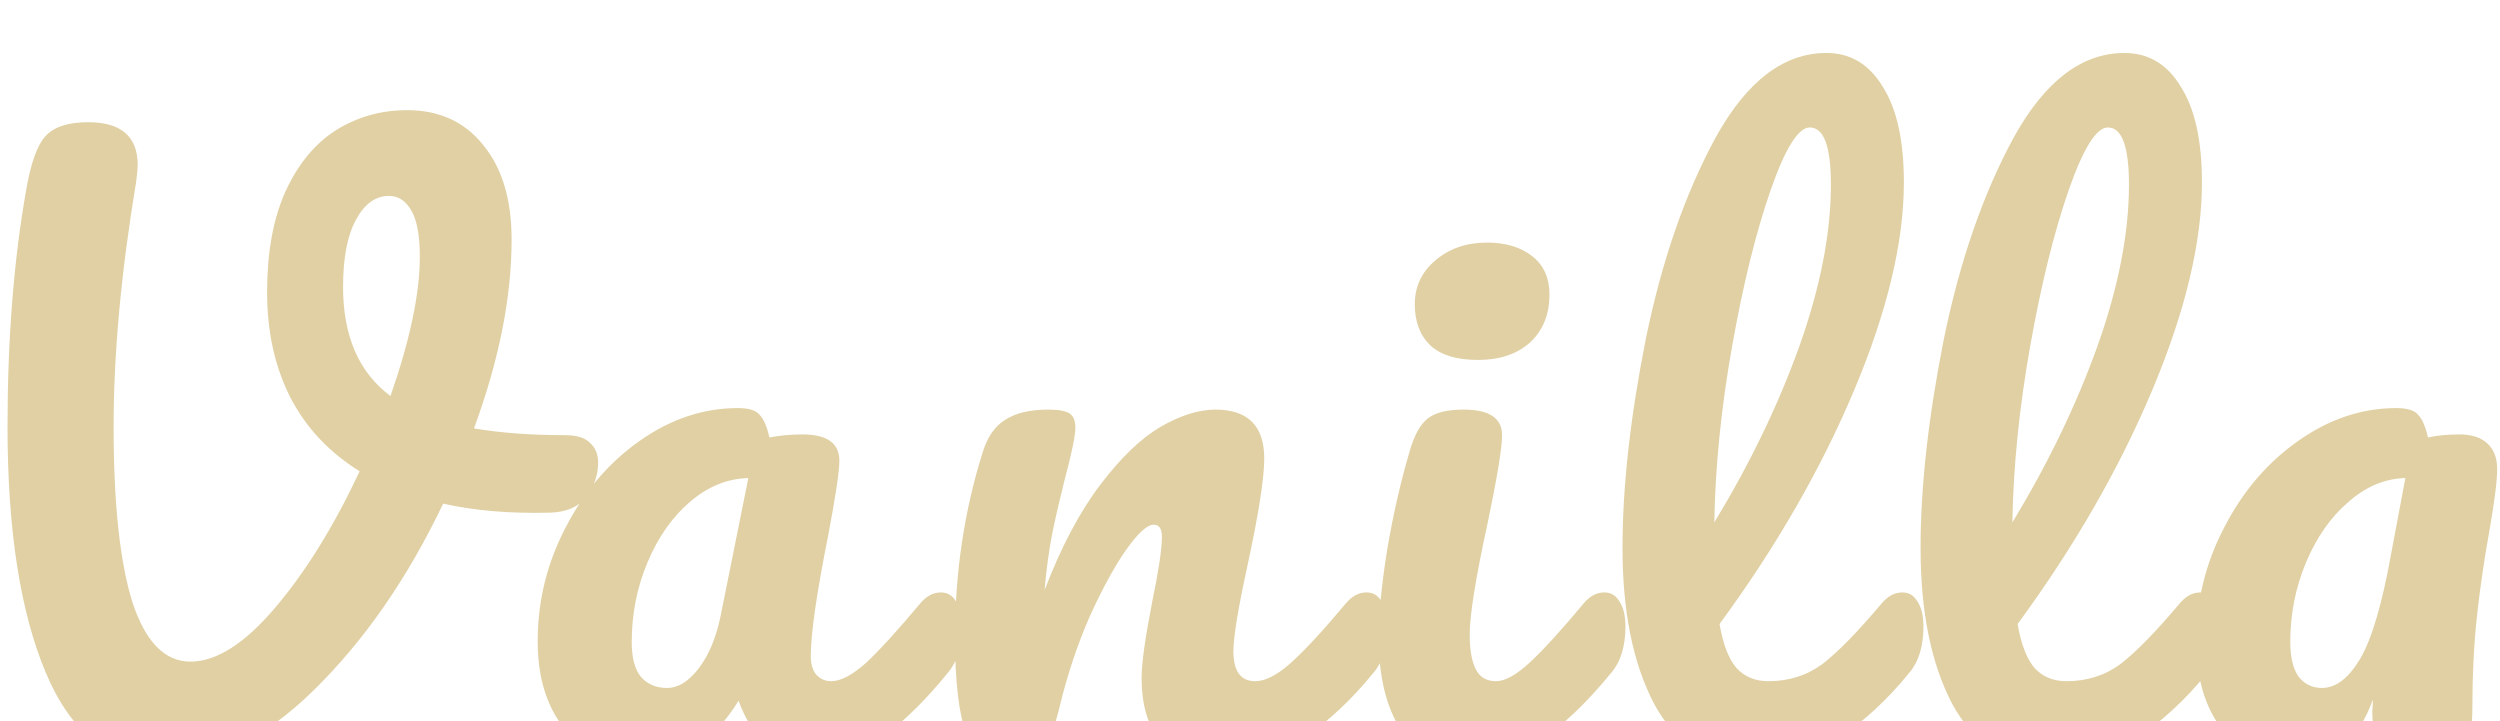 <svg width="319" height="92" viewBox="0 0 319 92" fill="none" xmlns="http://www.w3.org/2000/svg">
<g filter="url(#filter0_i_17_322)">
<path d="M72.097 49.528C73.569 49.528 74.624 49.848 75.264 50.488C75.969 51.128 76.32 51.96 76.32 52.984C76.32 54.648 75.808 56.12 74.784 57.4C73.825 58.68 72.288 59.352 70.177 59.416C65.056 59.544 60.513 59.16 56.544 58.264C52.001 67.8 46.496 75.736 40.032 82.072C33.633 88.344 27.201 91.48 20.736 91.48C14.081 91.48 9.12 87.608 5.856 79.864C2.592 72.12 0.96 61.656 0.96 48.472C0.96 37.208 1.76 27.096 3.361 18.136C3.937 14.808 4.737 12.568 5.761 11.416C6.848 10.2 8.672 9.592 11.232 9.592C15.457 9.592 17.569 11.416 17.569 15.064C17.569 15.448 17.505 16.152 17.377 17.176C15.457 28.696 14.496 39.128 14.496 48.472C14.496 58.264 15.296 65.72 16.896 70.84C18.561 75.896 21.024 78.424 24.288 78.424C27.616 78.424 31.233 76.12 35.136 71.512C39.041 66.904 42.624 61.112 45.889 54.136C41.984 51.704 39.041 48.568 37.056 44.728C35.072 40.824 34.081 36.344 34.081 31.288C34.081 26.232 34.849 21.976 36.385 18.52C37.984 15 40.129 12.376 42.816 10.648C45.569 8.92 48.608 8.056 51.937 8.056C56.032 8.056 59.264 9.528 61.633 12.472C64.064 15.416 65.281 19.448 65.281 24.568C65.281 31.928 63.681 39.96 60.48 48.664C63.873 49.24 67.745 49.528 72.097 49.528ZM43.776 30.616C43.776 36.888 45.792 41.528 49.825 44.536C52.321 37.368 53.569 31.448 53.569 26.776C53.569 24.088 53.217 22.136 52.513 20.92C51.809 19.64 50.849 19 49.633 19C47.904 19 46.496 20.024 45.408 22.072C44.321 24.056 43.776 26.904 43.776 30.616ZM81.663 91.48C77.695 91.48 74.528 90.04 72.159 87.16C69.791 84.28 68.608 80.504 68.608 75.832C68.608 70.712 69.791 65.88 72.159 61.336C74.528 56.728 77.663 53.048 81.567 50.296C85.535 47.48 89.728 46.072 94.144 46.072C95.552 46.072 96.48 46.36 96.927 46.936C97.439 47.448 97.856 48.408 98.175 49.816C99.519 49.56 100.927 49.432 102.399 49.432C105.535 49.432 107.103 50.552 107.103 52.792C107.103 54.136 106.623 57.336 105.664 62.392C104.192 69.752 103.456 74.872 103.456 77.752C103.456 78.712 103.68 79.48 104.128 80.056C104.639 80.632 105.279 80.92 106.047 80.92C107.264 80.92 108.736 80.152 110.463 78.616C112.191 77.016 114.528 74.456 117.472 70.936C118.24 70.04 119.104 69.592 120.064 69.592C120.896 69.592 121.536 69.976 121.983 70.744C122.496 71.512 122.752 72.568 122.752 73.912C122.752 76.472 122.144 78.456 120.928 79.864C118.304 83.128 115.52 85.88 112.576 88.12C109.632 90.36 106.783 91.48 104.031 91.48C101.919 91.48 99.968 90.776 98.175 89.368C96.448 87.896 95.135 85.912 94.24 83.416C90.912 88.792 86.719 91.48 81.663 91.48ZM85.12 81.784C86.528 81.784 87.871 80.952 89.151 79.288C90.431 77.624 91.359 75.416 91.936 72.664L95.487 55C92.799 55.064 90.303 56.088 87.999 58.072C85.76 59.992 83.968 62.552 82.624 65.752C81.279 68.952 80.608 72.344 80.608 75.928C80.608 77.912 80.992 79.384 81.76 80.344C82.591 81.304 83.712 81.784 85.12 81.784ZM128.485 91.48C126.053 91.48 124.325 90.2 123.301 87.64C122.341 85.08 121.861 80.984 121.861 75.352C121.861 67.032 123.045 59.128 125.413 51.64C125.989 49.784 126.917 48.44 128.197 47.608C129.541 46.712 131.397 46.264 133.765 46.264C135.045 46.264 135.941 46.424 136.453 46.744C136.965 47.064 137.221 47.672 137.221 48.568C137.221 49.592 136.741 51.896 135.781 55.48C135.141 58.04 134.629 60.28 134.245 62.2C133.861 64.12 133.541 66.488 133.285 69.304C135.397 63.8 137.765 59.32 140.389 55.864C143.013 52.408 145.573 49.944 148.069 48.472C150.629 47 152.965 46.264 155.077 46.264C159.237 46.264 161.317 48.344 161.317 52.504C161.317 55 160.613 59.512 159.205 66.04C157.989 71.608 157.381 75.288 157.381 77.08C157.381 79.64 158.309 80.92 160.165 80.92C161.445 80.92 162.949 80.152 164.677 78.616C166.469 77.016 168.837 74.456 171.781 70.936C172.549 70.04 173.413 69.592 174.373 69.592C175.205 69.592 175.845 69.976 176.293 70.744C176.805 71.512 177.061 72.568 177.061 73.912C177.061 76.472 176.453 78.456 175.237 79.864C172.485 83.256 169.509 86.04 166.309 88.216C163.173 90.392 159.589 91.48 155.557 91.48C152.293 91.48 149.829 90.552 148.165 88.696C146.501 86.776 145.669 84.024 145.669 80.44C145.669 78.648 146.117 75.448 147.013 70.84C147.845 66.808 148.261 64.024 148.261 62.488C148.261 61.464 147.909 60.952 147.205 60.952C146.373 60.952 145.189 62.04 143.653 64.216C142.181 66.328 140.645 69.144 139.045 72.664C137.509 76.184 136.261 79.896 135.301 83.8C134.597 86.808 133.765 88.856 132.805 89.944C131.909 90.968 130.469 91.48 128.485 91.48ZM188.59 39.928C185.902 39.928 183.886 39.32 182.542 38.104C181.198 36.824 180.526 35.064 180.526 32.824C180.526 30.584 181.39 28.728 183.118 27.256C184.91 25.72 187.118 24.952 189.742 24.952C192.11 24.952 194.03 25.528 195.502 26.68C196.974 27.832 197.71 29.464 197.71 31.576C197.71 34.136 196.878 36.184 195.214 37.72C193.55 39.192 191.342 39.928 188.59 39.928ZM187.822 91.48C183.662 91.48 180.622 90.008 178.702 87.064C176.846 84.12 175.918 80.216 175.918 75.352C175.918 72.472 176.27 68.792 176.974 64.312C177.742 59.768 178.702 55.544 179.854 51.64C180.43 49.592 181.198 48.184 182.158 47.416C183.118 46.648 184.654 46.264 186.766 46.264C190.03 46.264 191.662 47.352 191.662 49.528C191.662 51.128 191.054 54.84 189.838 60.664C188.302 67.704 187.534 72.472 187.534 74.968C187.534 76.888 187.79 78.36 188.302 79.384C188.814 80.408 189.678 80.92 190.894 80.92C192.046 80.92 193.486 80.12 195.214 78.52C196.942 76.92 199.246 74.392 202.126 70.936C202.894 70.04 203.758 69.592 204.718 69.592C205.55 69.592 206.19 69.976 206.638 70.744C207.15 71.512 207.406 72.568 207.406 73.912C207.406 76.472 206.798 78.456 205.582 79.864C199.246 87.608 193.326 91.48 187.822 91.48ZM242.743 69.592C243.575 69.592 244.215 69.976 244.663 70.744C245.175 71.512 245.431 72.568 245.431 73.912C245.431 76.472 244.823 78.456 243.607 79.864C240.855 83.256 237.847 86.04 234.583 88.216C231.383 90.392 227.735 91.48 223.639 91.48C218.007 91.48 213.815 88.92 211.063 83.8C208.375 78.68 207.031 72.056 207.031 63.928C207.031 56.12 208.023 47.224 210.007 37.24C212.055 27.256 215.031 18.68 218.935 11.512C222.903 4.344 227.607 0.76 233.047 0.76C236.119 0.76 238.519 2.2 240.247 5.08C242.039 7.896 242.935 11.96 242.935 17.272C242.935 24.888 240.823 33.72 236.599 43.768C232.375 53.816 226.647 63.768 219.415 73.624C219.863 76.248 220.599 78.136 221.623 79.288C222.647 80.376 223.991 80.92 225.655 80.92C228.279 80.92 230.583 80.184 232.567 78.712C234.551 77.176 237.079 74.584 240.151 70.936C240.919 70.04 241.783 69.592 242.743 69.592ZM230.935 10.264C229.463 10.264 227.799 12.92 225.943 18.232C224.087 23.544 222.455 30.136 221.047 38.008C219.639 45.88 218.871 53.432 218.743 60.664C223.287 53.176 226.903 45.688 229.591 38.2C232.279 30.648 233.623 23.768 233.623 17.56C233.623 12.696 232.727 10.264 230.935 10.264ZM280.776 69.592C281.608 69.592 282.248 69.976 282.696 70.744C283.208 71.512 283.464 72.568 283.464 73.912C283.464 76.472 282.856 78.456 281.64 79.864C278.888 83.256 275.88 86.04 272.616 88.216C269.416 90.392 265.768 91.48 261.672 91.48C256.04 91.48 251.848 88.92 249.096 83.8C246.408 78.68 245.064 72.056 245.064 63.928C245.064 56.12 246.056 47.224 248.04 37.24C250.088 27.256 253.064 18.68 256.968 11.512C260.936 4.344 265.64 0.76 271.08 0.76C274.152 0.76 276.552 2.2 278.28 5.08C280.072 7.896 280.968 11.96 280.968 17.272C280.968 24.888 278.856 33.72 274.632 43.768C270.408 53.816 264.68 63.768 257.448 73.624C257.896 76.248 258.632 78.136 259.656 79.288C260.68 80.376 262.024 80.92 263.688 80.92C266.312 80.92 268.616 80.184 270.6 78.712C272.584 77.176 275.112 74.584 278.184 70.936C278.952 70.04 279.816 69.592 280.776 69.592ZM268.968 10.264C267.496 10.264 265.832 12.92 263.976 18.232C262.12 23.544 260.488 30.136 259.08 38.008C257.672 45.88 256.904 53.432 256.776 60.664C261.32 53.176 264.936 45.688 267.624 38.2C270.312 30.648 271.656 23.768 271.656 17.56C271.656 12.696 270.76 10.264 268.968 10.264ZM292.527 91.48C288.879 91.48 285.903 90.04 283.599 87.16C281.359 84.28 280.239 80.504 280.239 75.832C280.239 70.712 281.423 65.88 283.791 61.336C286.159 56.728 289.295 53.048 293.199 50.296C297.167 47.48 301.359 46.072 305.775 46.072C307.183 46.072 308.111 46.36 308.559 46.936C309.071 47.448 309.487 48.408 309.807 49.816C311.023 49.56 312.367 49.432 313.839 49.432C315.375 49.432 316.559 49.816 317.391 50.584C318.223 51.352 318.639 52.44 318.639 53.848C318.639 55.32 318.319 57.88 317.679 61.528C316.975 65.432 316.431 69.176 316.047 72.76C315.663 76.28 315.471 80.248 315.471 84.664C315.471 87.096 314.959 88.856 313.935 89.944C312.975 90.968 311.375 91.48 309.135 91.48C306.959 91.48 305.327 90.968 304.239 89.944C303.215 88.856 302.703 87.128 302.703 84.76L302.799 83.224C300.815 88.728 297.391 91.48 292.527 91.48ZM296.271 81.784C298.063 81.784 299.695 80.536 301.167 78.04C302.639 75.544 303.951 71.096 305.103 64.696L306.927 55C304.303 55.064 301.871 56.088 299.631 58.072C297.391 59.992 295.599 62.552 294.255 65.752C292.911 68.952 292.239 72.344 292.239 75.928C292.239 77.848 292.591 79.32 293.295 80.344C294.063 81.304 295.055 81.784 296.271 81.784Z" fill="#E0D0A3"/>
</g>
<defs>
<filter id="filter0_i_17_322" x="0.96" y="0.76" width="317.678" height="96.72" filterUnits="userSpaceOnUse" color-interpolation-filters="sRGB">
<feFlood flood-opacity="0" result="BackgroundImageFix"/>
<feBlend mode="normal" in="SourceGraphic" in2="BackgroundImageFix" result="shape"/>
<feColorMatrix in="SourceAlpha" type="matrix" values="0 0 0 0 0 0 0 0 0 0 0 0 0 0 0 0 0 0 127 0" result="hardAlpha"/>
<feOffset dy="6"/>
<feGaussianBlur stdDeviation="4.6"/>
<feComposite in2="hardAlpha" operator="arithmetic" k2="-1" k3="1"/>
<feColorMatrix type="matrix" values="0 0 0 0 0 0 0 0 0 0 0 0 0 0 0 0 0 0 0.5 0"/>
<feBlend mode="normal" in2="shape" result="effect1_innerShadow_17_322"/>
</filter>
</defs>
</svg>
